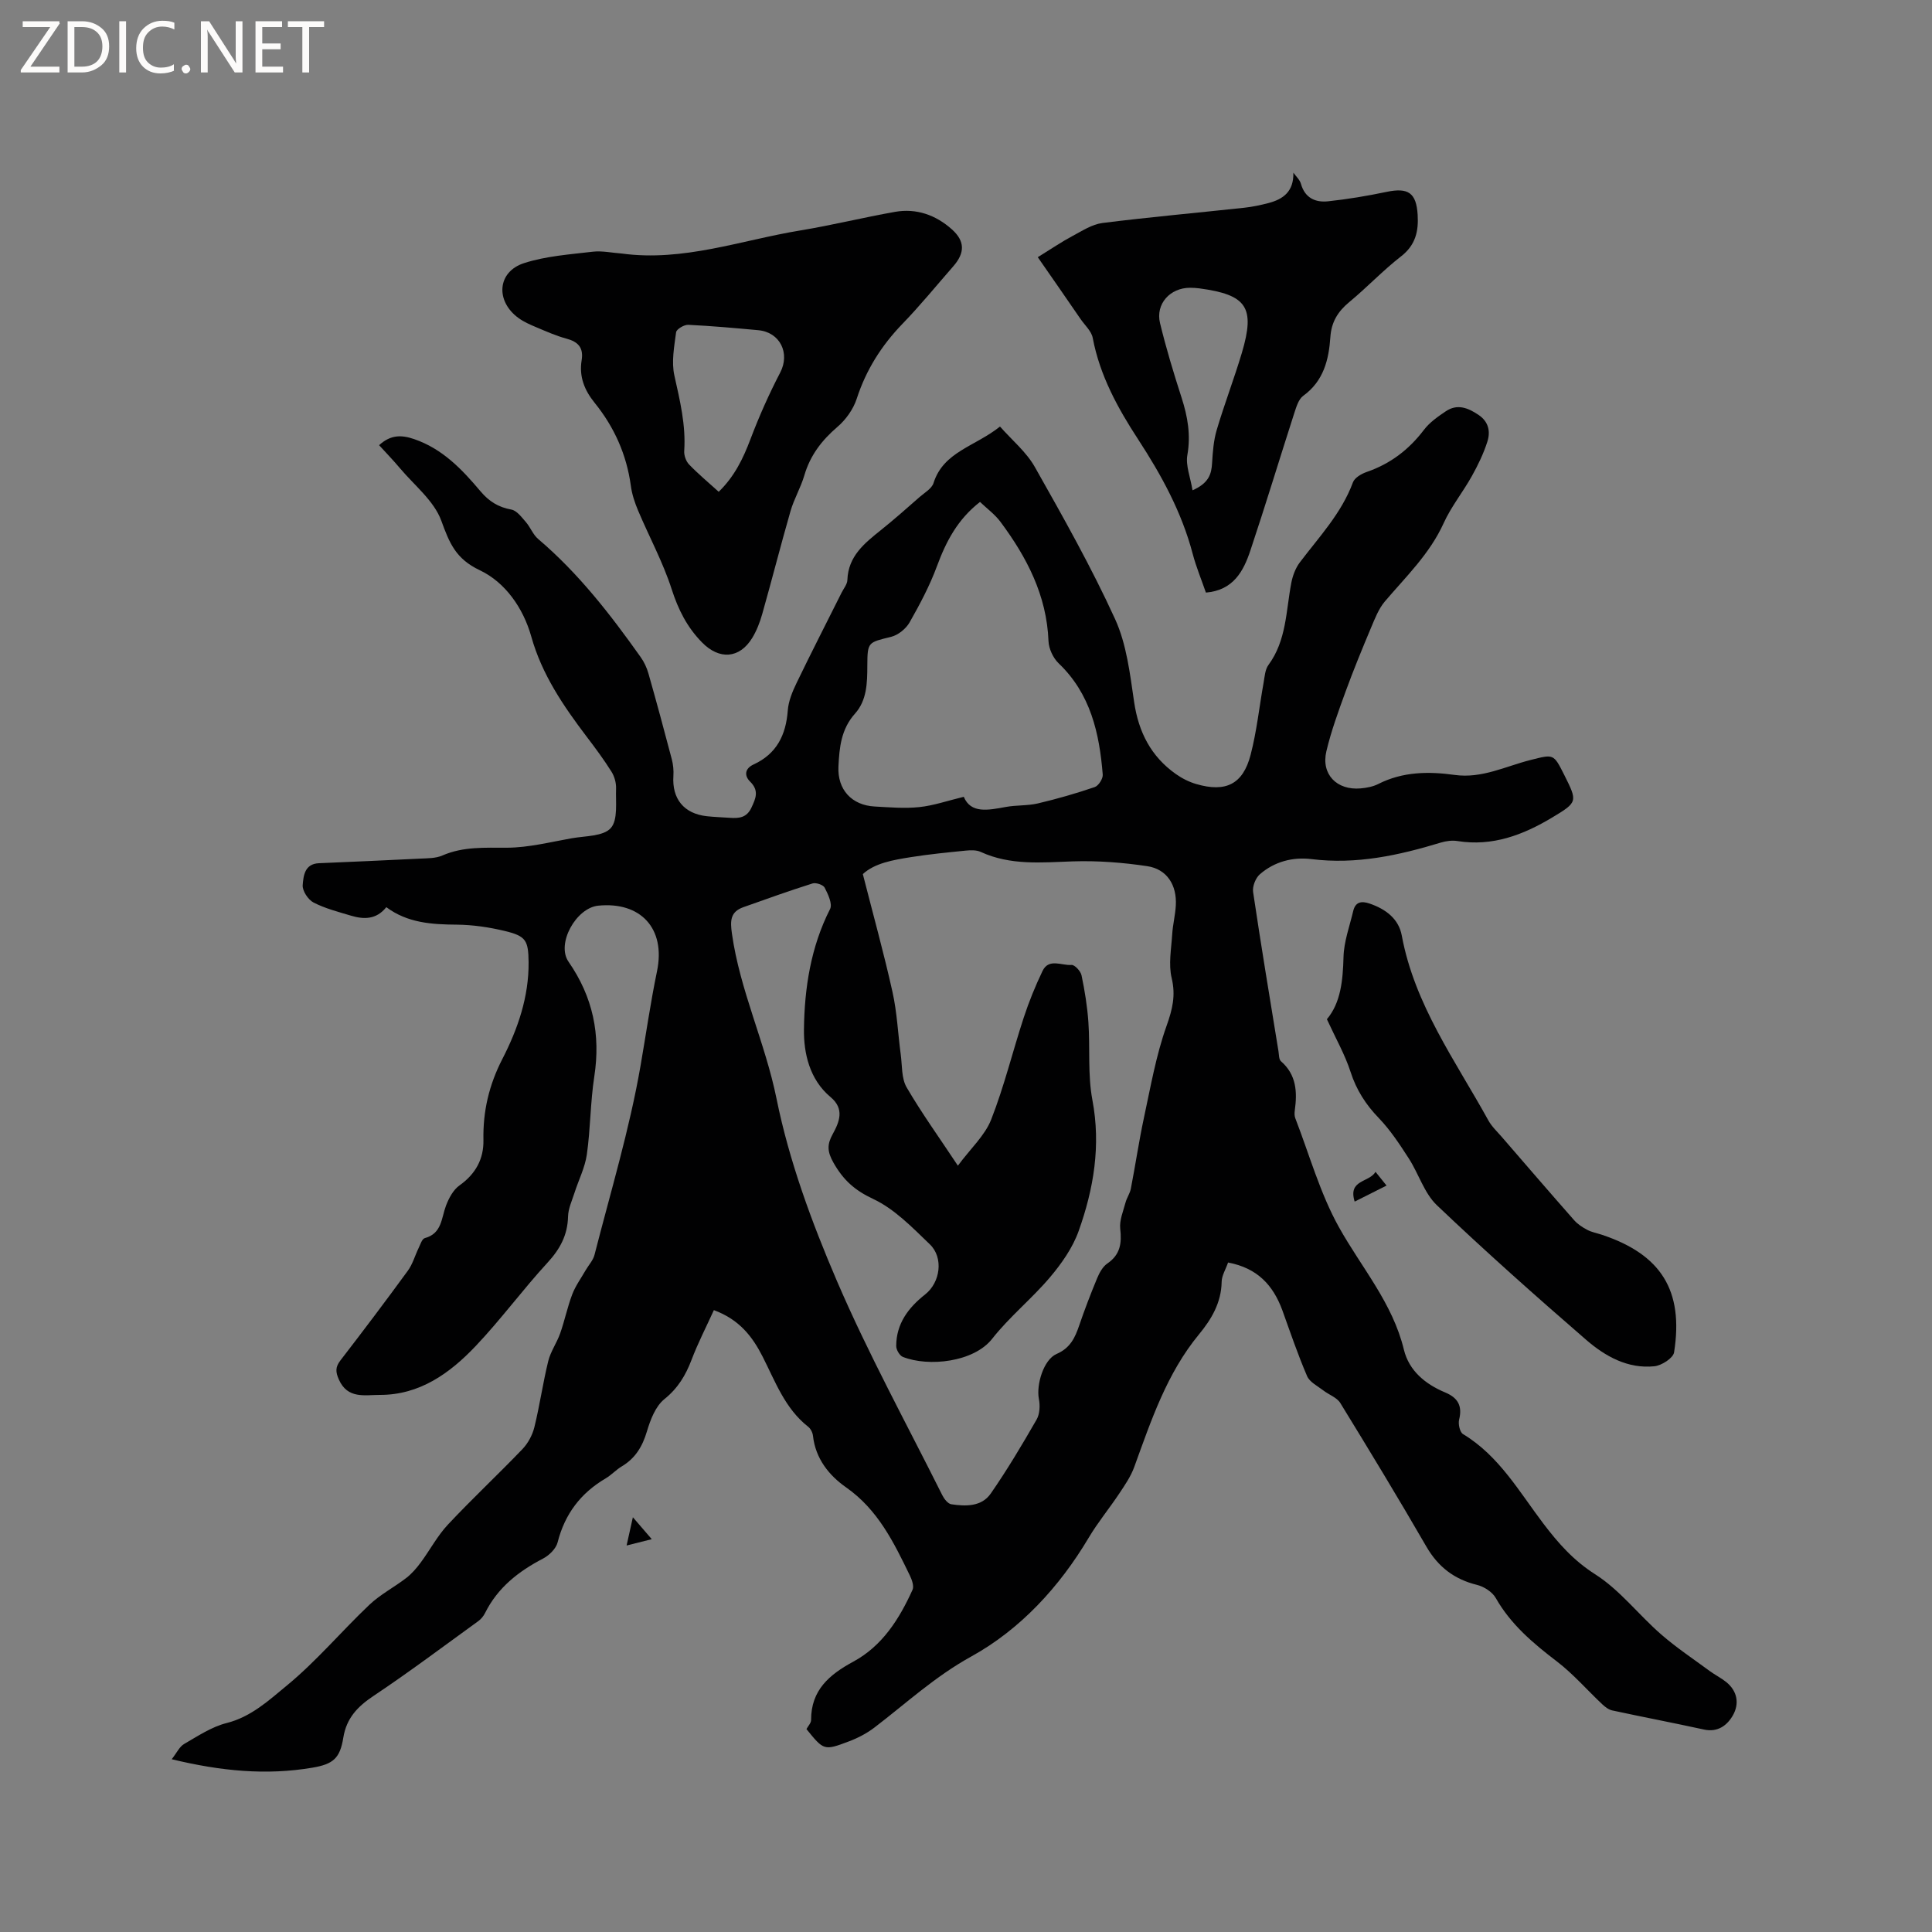 <svg enable-background="new 0 0 400 400" viewBox="0 0 400 400" xmlns="http://www.w3.org/2000/svg"><rect x="0" y="0" width="400" height="400" fill="#808080" stroke="none"/><g fill="#fcfbfa"><path d="m12.4 4.8-6.1 9h6v1.2h-8v-.5l6.1-8.9h-5.7v-1.2h7.6v.4z"/><path d="m14 15v-10.6h3c1.6 0 2.9.5 4 1.4s1.6 2.2 1.6 3.8-.5 3-1.6 3.9-2.4 1.5-4 1.5zm1.4-9.4v8.2h1.6c1.3 0 2.4-.4 3.1-1.1s1.1-1.8 1.1-3.1-.4-2.3-1.2-3-1.8-1-3.1-1z"/><path d="m26.1 4.4v10.6h-1.4v-10.6z"/><path d="m36.1 14.6c-.8.4-1.8.6-2.9.6-1.5 0-2.7-.5-3.6-1.4s-1.4-2.2-1.4-3.8c0-1.7.5-3.1 1.5-4.1s2.3-1.6 3.9-1.6c1 0 1.8.1 2.5.4v1.4c-.8-.4-1.6-.6-2.5-.6-1.2 0-2.1.4-2.9 1.2s-1.1 1.8-1.1 3.2c0 1.3.3 2.3 1 3s1.6 1.1 2.7 1.1c1 0 2-.2 2.7-.7v1.3z"/><path d="m37.6 14.3c0-.2.1-.5.3-.6s.4-.3.6-.3c.3 0 .5.1.6.3s.3.4.3.6-.1.4-.3.6-.4.3-.6.3c-.3 0-.5-.1-.6-.3s-.3-.4-.3-.6z"/><path d="m50.2 15h-1.6l-5.3-8.2c-.2-.2-.3-.5-.4-.7 0 .2.1.7.1 1.5v7.4h-1.4v-10.6h1.7l5.2 8.1c.2.4.4.6.4.7 0-.3-.1-.8-.1-1.5v-7.3h1.4z"/><path d="m58.6 15h-5.7v-10.6h5.5v1.2h-4.1v3.4h3.8v1.2h-3.8v3.6h4.3z"/><path d="m67.1 5.6h-3.1v9.4h-1.4v-9.4h-3v-1.2h7.5z"/></g><path d="m254.26 261.39c-.5 1.44-1.31 2.71-1.33 3.99-.07 4.32-2.1 7.74-4.68 10.87-6.69 8.11-9.92 17.86-13.43 27.51-.71 1.94-1.93 3.72-3.09 5.46-2.05 3.08-4.42 5.95-6.31 9.12-6.09 10.25-14.2 19.03-24.35 24.63-7.5 4.14-13.46 9.68-20.03 14.7-1.57 1.2-3.41 2.16-5.27 2.86-5.17 1.96-5.22 1.88-8.8-2.54.32-.61.96-1.25.96-1.89-.02-6.18 3.78-9.39 8.73-12.07 6.03-3.26 9.53-8.84 12.27-14.88.34-.75-.12-2.06-.55-2.95-3.32-6.85-6.6-13.63-13.21-18.26-3.52-2.46-6.33-5.95-6.85-10.66-.07-.67-.48-1.49-1.01-1.9-4.8-3.77-6.79-9.35-9.42-14.51-2.12-4.16-4.82-7.68-10.09-9.62-1.56 3.43-3.29 6.78-4.62 10.28-1.23 3.23-2.82 5.88-5.63 8.15-1.84 1.48-2.9 4.28-3.62 6.7-.93 3.12-2.4 5.55-5.2 7.22-1.18.7-2.13 1.77-3.31 2.47-5.18 3.04-8.48 7.38-9.97 13.25-.33 1.31-1.73 2.69-2.99 3.35-5.1 2.65-9.41 6.02-12.03 11.28-.32.64-.83 1.27-1.41 1.69-7.2 5.21-14.31 10.56-21.7 15.49-3.3 2.2-5.59 4.6-6.24 8.63-.69 4.3-2.11 5.49-6.4 6.22-9.55 1.62-18.95.71-29.13-1.75 1.06-1.35 1.61-2.6 2.56-3.15 2.84-1.64 5.7-3.56 8.8-4.34 5.07-1.27 8.76-4.71 12.43-7.73 6.15-5.05 11.34-11.26 17.14-16.76 2.27-2.15 5.16-3.64 7.66-5.57 1.12-.87 2.09-2 2.94-3.14 1.93-2.6 3.46-5.54 5.65-7.88 5-5.34 10.36-10.34 15.42-15.62 1.17-1.22 2.09-2.93 2.49-4.57 1.11-4.52 1.76-9.16 2.87-13.68.49-1.98 1.77-3.76 2.46-5.71.94-2.66 1.5-5.45 2.5-8.08.67-1.77 1.83-3.35 2.78-5.01.62-1.07 1.55-2.05 1.84-3.2 3.33-13.02 7.24-25.94 9.53-39.15 1.13-6.51 2.06-13.06 3.41-19.57 1.84-8.9-3.46-14.44-12.18-13.56-4.57.46-8.73 7.88-6.14 11.61 5.05 7.28 6.67 15.07 5.33 23.77-.82 5.33-.78 10.79-1.54 16.13-.39 2.74-1.73 5.33-2.58 8.01-.51 1.59-1.27 3.2-1.31 4.82-.09 3.85-1.65 6.74-4.24 9.56-5.15 5.6-9.67 11.78-14.9 17.29-5.33 5.61-11.56 10.12-19.83 10.1-3.09-.01-6.67.9-8.48-3.18-.7-1.58-.75-2.57.32-3.96 4.73-6.13 9.39-12.31 13.95-18.56 1.02-1.39 1.49-3.17 2.26-4.75.35-.72.69-1.86 1.26-2.01 3.55-.96 3.41-4.11 4.38-6.7.59-1.56 1.51-3.3 2.8-4.21 3.34-2.37 5.04-5.48 4.96-9.41-.12-5.96 1.16-11.4 3.92-16.77 3.2-6.22 5.5-12.87 5.43-20.06-.05-4.47-.55-5.38-4.84-6.42-3.26-.79-6.67-1.3-10.02-1.33-5.18-.04-10.18-.34-14.6-3.62-2.07 2.6-4.66 2.55-7.31 1.76-2.63-.79-5.34-1.48-7.75-2.72-1.13-.58-2.34-2.43-2.25-3.6.15-1.87.37-4.41 3.34-4.54 6.97-.3 13.95-.6 20.92-.95 1.57-.08 3.27-.04 4.66-.65 4.35-1.89 8.8-1.59 13.38-1.61 4.48-.02 8.96-1.17 13.42-1.96 2.8-.49 6.51-.38 8.06-2.1 1.53-1.71.99-5.39 1.1-8.21.04-1.16-.34-2.51-.96-3.49-1.58-2.51-3.35-4.9-5.15-7.26-4.81-6.35-9.24-12.84-11.44-20.68-1.66-5.93-5.41-11.26-10.65-13.74-5.04-2.39-6.3-5.66-7.99-10.28-1.51-4.12-5.58-7.31-8.57-10.87-1.34-1.6-2.8-3.1-4.3-4.75 2.37-2.17 4.59-2.17 7.25-1.26 5.9 2.02 9.94 6.29 13.77 10.84 1.72 2.04 3.67 3.27 6.35 3.75 1.13.2 2.14 1.58 3.01 2.58.95 1.09 1.48 2.61 2.56 3.52 8.32 7.07 14.93 15.59 21.2 24.43.72 1.01 1.28 2.2 1.62 3.4 1.68 5.91 3.28 11.83 4.84 17.77.29 1.1.4 2.3.33 3.44-.32 4.75 2.18 7.83 6.93 8.35 1.58.17 3.17.22 4.76.33 1.87.13 3.48 0 4.46-2.09.91-1.95 1.63-3.54-.27-5.41-1.22-1.2-1.14-2.69.73-3.55 4.76-2.19 6.69-6.08 7.07-11.16.14-1.93.95-3.9 1.81-5.68 3.03-6.29 6.23-12.51 9.35-18.76.43-.85 1.15-1.71 1.18-2.58.17-4.96 3.56-7.63 6.98-10.37 2.73-2.19 5.35-4.51 7.98-6.82 1.04-.91 2.52-1.74 2.88-2.9 2.06-6.5 8.58-7.54 13.76-11.69 2.45 2.79 5.44 5.24 7.22 8.39 5.83 10.32 11.68 20.69 16.6 31.46 2.4 5.24 3.09 11.37 3.95 17.19.92 6.24 3.5 11.27 8.63 14.9 1.27.9 2.75 1.65 4.24 2.08 6.1 1.78 9.66.04 11.24-6.03 1.28-4.9 1.8-9.99 2.7-14.99.22-1.24.3-2.69 1-3.64 3.74-5.08 3.62-11.16 4.72-16.94.28-1.49.86-3.07 1.75-4.26 4.01-5.31 8.64-10.17 11.02-16.6.35-.96 1.76-1.78 2.86-2.16 4.88-1.68 8.71-4.6 11.83-8.7 1.17-1.55 2.9-2.76 4.54-3.86 2.37-1.6 4.59-.72 6.76.74 2.14 1.43 2.51 3.5 1.83 5.59-.79 2.46-1.94 4.84-3.21 7.11-1.84 3.3-4.28 6.31-5.83 9.73-2.88 6.35-7.78 11.04-12.16 16.19-1.3 1.53-2.07 3.56-2.87 5.45-1.84 4.38-3.65 8.78-5.28 13.25-1.48 4.06-2.98 8.15-3.97 12.34-1.12 4.75 2.15 8.11 7.09 7.68 1.25-.11 2.57-.36 3.67-.92 5.06-2.56 10.41-2.62 15.8-1.87 5.65.79 10.56-1.8 15.74-3.1 4.76-1.19 4.72-1.34 6.95 3.1 2.76 5.52 2.82 5.63-2.5 8.82-6 3.6-12.35 6.03-19.6 4.87-1.1-.18-2.35-.01-3.43.31-8.74 2.66-17.53 4.58-26.79 3.43-3.88-.48-7.67.51-10.69 3.13-.89.77-1.58 2.51-1.41 3.67 1.63 11 3.46 21.97 5.25 32.95.12.72.07 1.71.52 2.1 3.22 2.8 3.39 6.38 2.86 10.2-.07.51-.08 1.11.1 1.58 2.93 7.57 5.13 15.55 9.04 22.57 4.66 8.36 11.11 15.69 13.45 25.36 1.06 4.37 4.44 7.14 8.52 8.85 2.69 1.12 3.62 2.8 2.91 5.67-.22.9.16 2.57.81 2.96 7.46 4.5 11.62 11.92 16.65 18.55 3.07 4.04 6.23 7.63 10.73 10.49 5.09 3.24 8.96 8.35 13.59 12.39 3.17 2.77 6.71 5.12 10.11 7.63 1.11.81 2.36 1.43 3.43 2.29 2.32 1.88 2.72 4.49 1.38 6.86-1.17 2.07-3.12 3.6-6.01 2.96-6.31-1.38-12.66-2.59-18.97-3.95-.75-.16-1.48-.72-2.06-1.26-3.14-2.95-5.99-6.26-9.38-8.86-4.93-3.77-9.56-7.65-12.69-13.16-.71-1.25-2.41-2.35-3.86-2.71-4.73-1.16-8.07-3.72-10.52-7.96-5.78-10-11.77-19.87-17.81-29.71-.71-1.15-2.36-1.7-3.52-2.6-1.19-.92-2.82-1.72-3.35-2.96-1.92-4.46-3.48-9.07-5.13-13.65-1.9-5.14-5.12-8.72-11.23-9.87zm-55.94-20.05c2.66-3.59 5.59-6.24 6.89-9.54 2.69-6.86 4.44-14.09 6.74-21.11 1.08-3.29 2.39-6.52 3.89-9.65 1.3-2.72 3.97-1.09 6-1.26.66-.05 1.9 1.28 2.08 2.15.67 3.19 1.19 6.44 1.42 9.69.37 5.37-.16 10.89.83 16.13 1.78 9.44.27 18.39-2.85 27.13-1.24 3.47-3.53 6.73-5.94 9.58-3.76 4.44-8.39 8.17-11.97 12.73-3.79 4.82-13.13 5.86-18.49 3.74-.67-.27-1.38-1.49-1.37-2.27.02-4.61 2.5-7.91 5.99-10.66 3.16-2.49 3.85-7.62.97-10.38-3.62-3.48-7.31-7.32-11.73-9.39-3.83-1.79-6.17-3.91-8.2-7.47-1.33-2.34-1.36-3.81-.19-5.93 1.42-2.58 2.5-5.25-.44-7.7-4.36-3.64-5.56-9.11-5.5-13.99.1-8.51 1.4-17.07 5.41-24.94.53-1.05-.43-3.07-1.12-4.42-.3-.59-1.81-1.1-2.52-.87-4.81 1.52-9.56 3.22-14.31 4.91-2.73.97-2.75 2.83-2.37 5.49 1.66 11.78 6.88 22.53 9.24 34.2 2.61 12.87 7.26 25.5 12.46 37.62 6.51 15.15 14.48 29.68 21.86 44.45.38.76 1.15 1.75 1.85 1.86 3 .46 6.28.51 8.17-2.21 3.42-4.93 6.5-10.11 9.49-15.31.67-1.16.75-2.92.48-4.28-.57-2.92.96-8.15 3.67-9.32 2.82-1.22 3.81-3.35 4.68-5.91 1.13-3.3 2.38-6.57 3.72-9.79.47-1.12 1.15-2.38 2.11-3.03 2.69-1.84 3-4.21 2.66-7.2-.19-1.74.62-3.61 1.09-5.39.26-1 .92-1.9 1.11-2.9.95-4.89 1.67-9.82 2.71-14.68 1.38-6.39 2.5-12.89 4.68-19.01 1.22-3.43 1.93-6.29 1.06-9.92-.68-2.85-.08-6.02.11-9.04.12-2 .64-3.98.75-5.99.24-4.22-1.84-7.52-5.92-8.13-5.08-.76-10.29-1.16-15.42-.99-6.48.22-12.9.87-19.05-1.96-.89-.41-2.08-.37-3.1-.27-3.79.38-7.6.75-11.36 1.35-3.72.59-7.49 1.24-9.95 3.51 2.16 8.48 4.37 16.42 6.15 24.45.94 4.22 1.12 8.61 1.7 12.91.31 2.3.13 4.93 1.22 6.8 3.07 5.27 6.66 10.25 10.61 16.21zm1.22-76.37c1.46 3.52 5.05 2.77 8.71 2.1 2.18-.4 4.48-.23 6.63-.73 3.98-.94 7.92-2.07 11.78-3.39.78-.27 1.72-1.74 1.65-2.58-.69-8.58-2.52-16.73-9.13-23.04-1.15-1.1-2.04-3.03-2.1-4.61-.37-9.45-4.48-17.33-9.93-24.66-1.16-1.57-2.82-2.77-4.25-4.14-4.66 3.62-7.03 8.21-8.91 13.29-1.49 4.04-3.54 7.9-5.67 11.65-.75 1.32-2.37 2.63-3.83 2.99-4.76 1.18-4.9 1.01-4.92 5.99-.01 3.57-.09 7.17-2.56 9.92-2.88 3.21-3.23 7.04-3.42 10.94-.23 4.8 2.76 8.03 7.53 8.28 3.07.17 6.18.44 9.21.12 2.92-.3 5.77-1.3 9.21-2.13z" fill="#010102"/><path d="m128.72 52.49c12.75 1.74 24.71-2.76 36.98-4.78 6.57-1.08 13.06-2.69 19.62-3.85 4.43-.78 8.44.67 11.74 3.61 2.76 2.46 2.73 4.89.31 7.66-3.49 3.99-6.84 8.11-10.52 11.91-4.35 4.5-7.54 9.54-9.48 15.53-.71 2.17-2.26 4.34-4.01 5.83-3.24 2.78-5.62 5.89-6.83 10.02-.74 2.53-2.13 4.86-2.86 7.39-2.04 7.08-3.85 14.23-5.86 21.32-.48 1.71-1.15 3.44-2.07 4.95-2.66 4.34-6.85 4.53-10.37.95-3.13-3.18-4.95-6.82-6.32-11.08-1.8-5.57-4.64-10.8-6.93-16.22-.69-1.64-1.28-3.39-1.51-5.15-.88-6.47-3.44-12.17-7.51-17.2-2.1-2.59-3.23-5.43-2.68-8.77.43-2.6-.69-3.84-3.14-4.5-2.13-.57-4.18-1.49-6.23-2.35-1.26-.53-2.55-1.09-3.65-1.88-4.87-3.5-4.48-9.6 1.09-11.4 4.54-1.47 9.47-1.8 14.26-2.37 1.92-.22 3.97.24 5.97.38zm20.08 49.33c3.29-3.2 5.07-6.91 6.58-10.91 1.78-4.7 3.84-9.33 6.16-13.79 2.06-3.96 0-8.34-4.57-8.76-4.82-.44-9.65-.88-14.48-1.11-.85-.04-2.43.9-2.51 1.54-.39 2.96-.99 6.12-.36 8.95 1.15 5.18 2.4 10.26 2.04 15.63-.06.92.37 2.14 1.01 2.8 1.89 1.96 3.99 3.71 6.13 5.65z" fill="#010102"/><path d="m214.86 53.25c2.87-1.77 4.94-3.19 7.14-4.36 2.01-1.07 4.08-2.44 6.24-2.72 9.77-1.23 19.58-2.1 29.37-3.16 1.68-.18 3.35-.54 4.98-.96 3.06-.8 5.28-2.36 5.19-6.3.54.77 1.33 1.46 1.57 2.32.82 2.92 2.99 3.88 5.58 3.61 4.08-.43 8.15-1.12 12.18-1.96 4.46-.93 6.12.22 6.4 4.74.21 3.44-.44 6.29-3.44 8.62-3.76 2.92-7.05 6.43-10.73 9.47-2.35 1.94-3.69 4.13-3.9 7.21-.32 4.73-1.4 9.13-5.62 12.19-.97.7-1.43 2.3-1.85 3.57-3.05 9.46-5.93 18.99-9.08 28.42-1.43 4.29-3.51 8.27-9.22 8.75-.93-2.69-2.02-5.31-2.74-8.04-2.27-8.62-6.47-16.29-11.29-23.68-4.24-6.5-7.93-13.23-9.4-21-.26-1.41-1.62-2.61-2.5-3.89-3.07-4.48-6.17-8.93-8.88-12.83zm32.04 48.26c3.4-1.5 3.92-3.38 4.05-5.65.14-2.3.31-4.66.96-6.85 1.59-5.36 3.6-10.59 5.2-15.94 2.81-9.46 1.04-12.05-8.82-13.37-.63-.08-1.27-.12-1.9-.12-4.13 0-7.18 3.34-6.22 7.31 1.26 5.22 2.83 10.38 4.48 15.5 1.25 3.89 1.91 7.67 1.18 11.82-.38 2.15.61 4.52 1.07 7.3z" fill="#010102"/><path d="m274.72 211.02c2.86-3.4 3.31-8 3.44-12.88.08-3.19 1.26-6.36 2.01-9.53.45-1.88 1.68-2.12 3.38-1.54 3.33 1.13 6.03 3.15 6.67 6.61 2.65 14.35 11.11 25.93 17.93 38.29.7 1.27 1.82 2.31 2.78 3.42 4.98 5.76 9.94 11.52 14.97 17.23.73.83 1.72 1.48 2.71 2 .92.49 2 .68 3 1.01 12.29 4.08 17.01 11.53 14.99 24.36-.19 1.19-2.58 2.73-4.08 2.88-5.51.57-10.19-2.07-14.12-5.47-10.49-9.08-20.86-18.31-30.91-27.87-2.63-2.51-3.77-6.53-5.83-9.71-1.87-2.9-3.8-5.84-6.17-8.31-2.72-2.82-4.66-5.83-5.87-9.58-1.14-3.54-3.03-6.85-4.9-10.91z" fill="#010102"/><path d="m280.47 248.78c-1.43-4.59 2.97-3.9 4.32-6.16.85 1.06 1.46 1.82 2.28 2.84-2.23 1.13-4.17 2.1-6.6 3.32z" fill="#010102"/><path d="m131.03 314.13c1.53 1.77 2.52 2.93 3.91 4.54-1.93.49-3.34.84-5.21 1.31.46-2.03.8-3.58 1.3-5.85z" fill="#010102"/></svg>